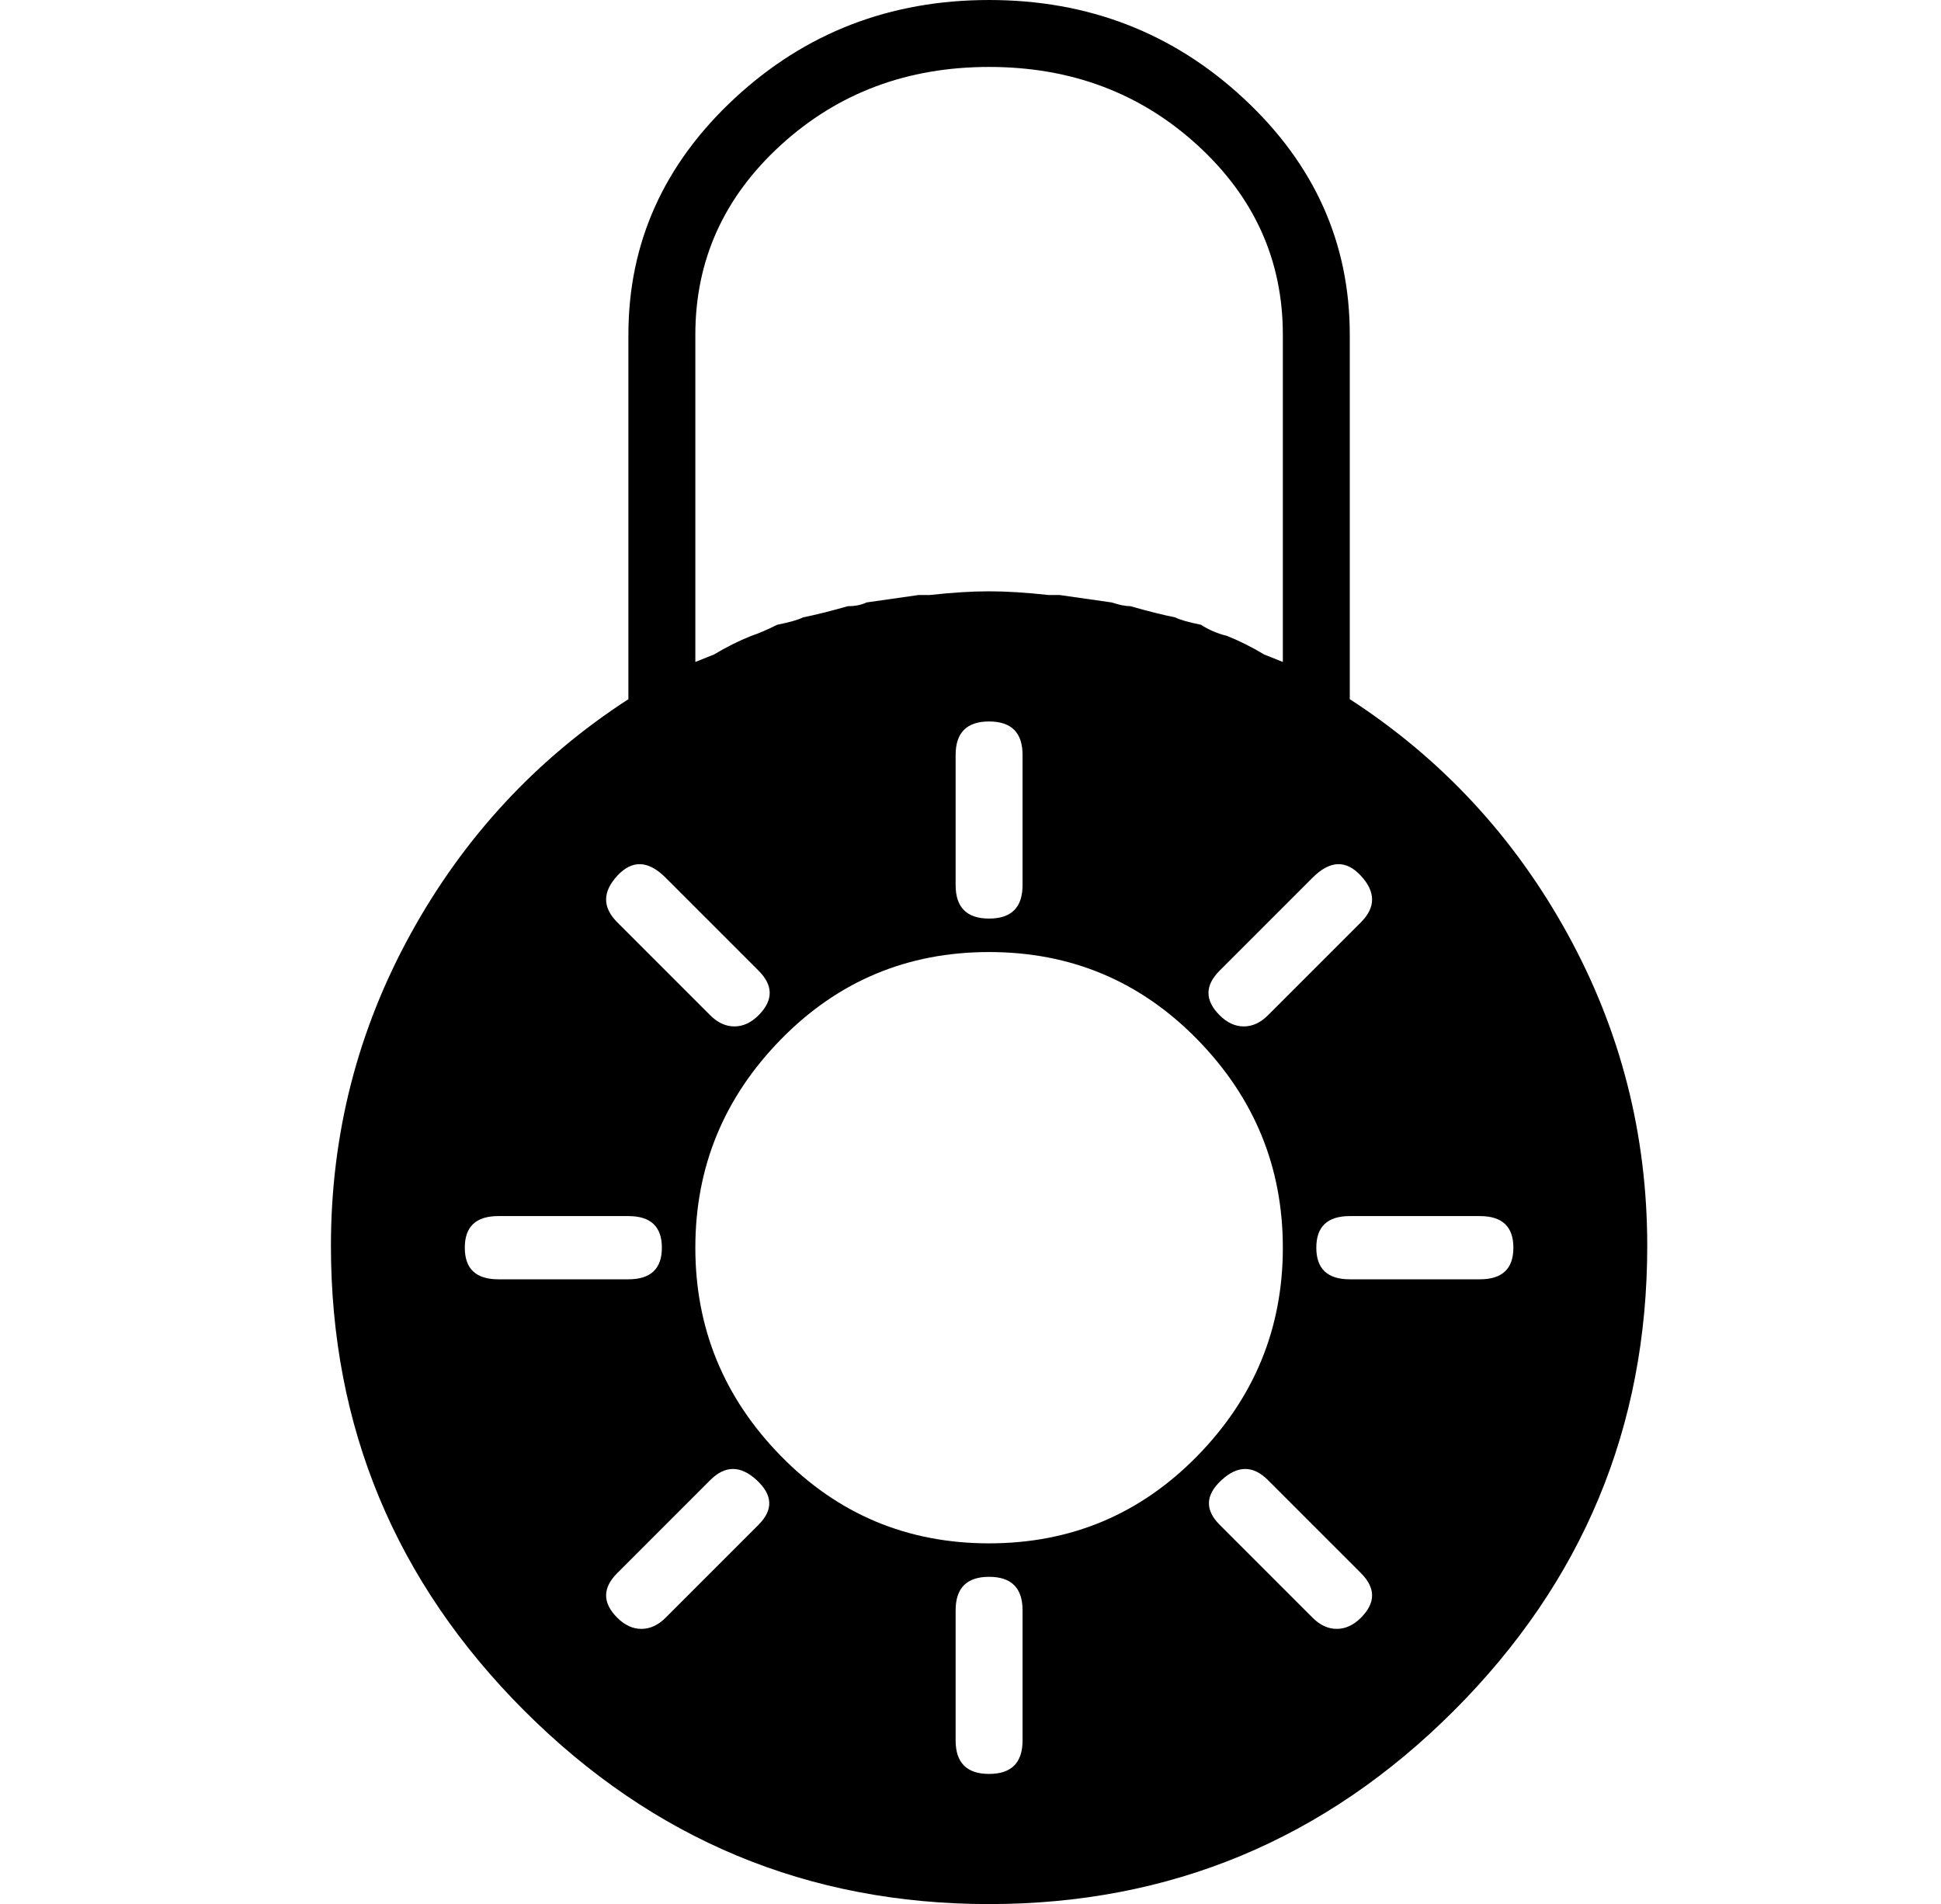<?xml version="1.0" standalone="no"?>
<!DOCTYPE svg PUBLIC "-//W3C//DTD SVG 1.1//EN" "http://www.w3.org/Graphics/SVG/1.1/DTD/svg11.dtd" >
<svg xmlns="http://www.w3.org/2000/svg" xmlns:xlink="http://www.w3.org/1999/xlink" version="1.1" viewBox="-10 0 522 512">
  <g transform="matrix(1 0 0 -1 0 448)">
   <path fill="currentColor"
d="M353 260q37 -24 58.5 -63t21.5 -84q0 -73 -52 -125t-125 -52t-125 52t-52 125q0 45 21.5 84t58.5 63v98q0 37 28.5 63.5t68.5 26.5t68.5 -26.5t28.5 -63.5v-98zM356 200q6 6 0 12.5t-13 -0.5l-25 -25q-6 -6 0 -12q3 -3 6.5 -3t6.5 3zM247 245v-35q0 -9 9 -9t9 9v35
q0 9 -9 9t-9 -9zM177 270l5 2q5 3 10 5q3 1 7 3q5 1 7 2q5 1 12 3q3 0 5 1l14 2h1.5h1.5q9 1 16 1t16 -1h1.5h1.5l14 -2q3 -1 5 -1q7 -2 12 -3q2 -1 7 -2q3 -2 7 -3q5 -2 10 -5l5 -2v88q0 30 -23 51t-56 21t-56 -21t-23 -51v-88zM156 212.5q-6 -6.5 0 -12.5l25 -25
q3 -3 6.5 -3t6.5 3q6 6 0 12l-25 25q-7 7 -13 0.5zM124 104h35q9 0 9 8.5t-9 8.5h-35q-9 0 -9 -8.5t9 -8.5zM194 38q6 6 -0.5 12t-12.5 0l-25 -25q-6 -6 0 -12q3 -3 6.5 -3t6.5 3zM265 -20v35q0 9 -9 9t-9 -9v-35q0 -9 9 -9t9 9zM256 33q33 0 56 23.5t23 56t-23 56t-56 23.5
t-56 -23.5t-23 -56t23 -56t56 -23.5zM356 13q6 6 0 12l-25 25q-6 6 -12.5 0t-0.5 -12l25 -25q3 -3 6.5 -3t6.5 3zM388 104q9 0 9 8.5t-9 8.5h-35q-9 0 -9 -8.5t9 -8.5h35z" />
  </g>

</svg>

